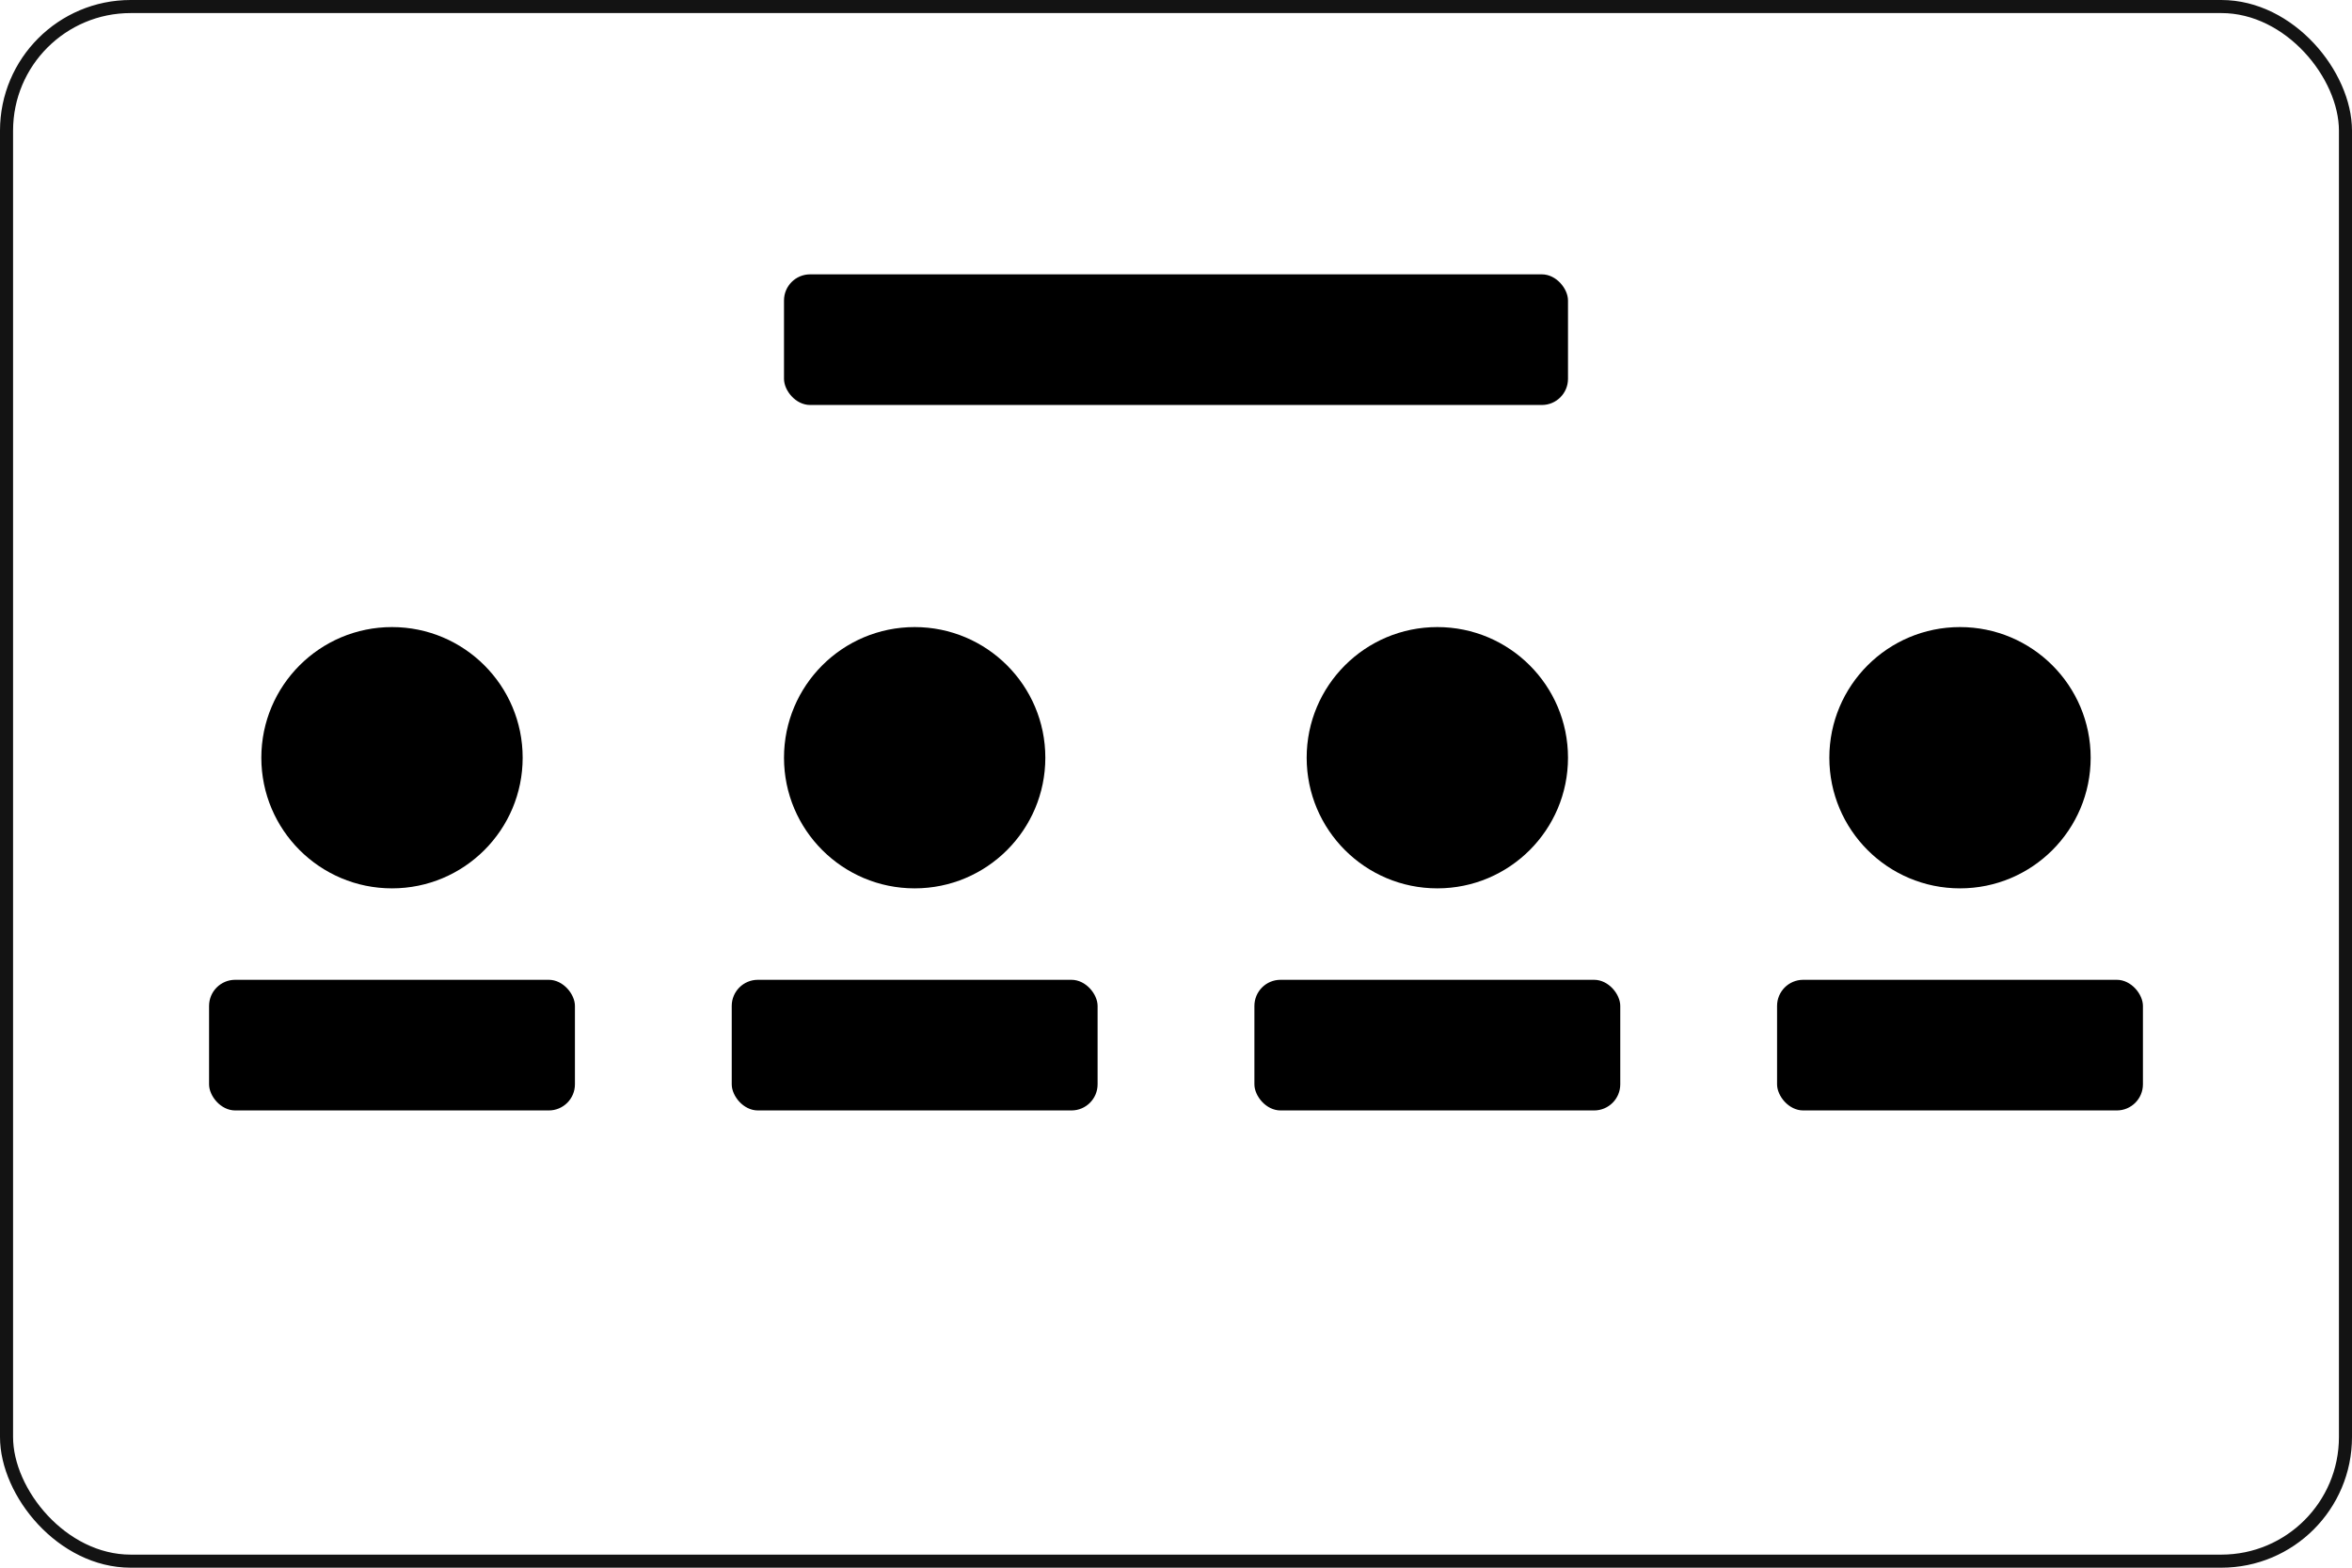 <svg width="180" height="120" viewBox="0 0 180 120" fill="none" xmlns="http://www.w3.org/2000/svg">
<rect x="16" y="75" width="28" height="10" rx="2" fill="currentColor"/>
<rect x="56" y="75" width="28" height="10" rx="2" fill="currentColor"/>
<rect x="96" y="75" width="28" height="10" rx="2" fill="currentColor"/>
<rect x="136" y="75" width="28" height="10" rx="2" fill="currentColor"/>
<rect x="60" y="21" width="60" height="10" rx="2" fill="currentColor"/>
<circle cx="30" cy="58" r="10" fill="currentColor"/>
<circle cx="70" cy="58" r="10" fill="currentColor"/>
<circle cx="110" cy="58" r="10" fill="currentColor"/>
<circle cx="150" cy="58" r="10" fill="currentColor"/>
<rect x="0.5" y="0.5" width="179" height="119" rx="9.5" stroke="#131313"/>
</svg>
